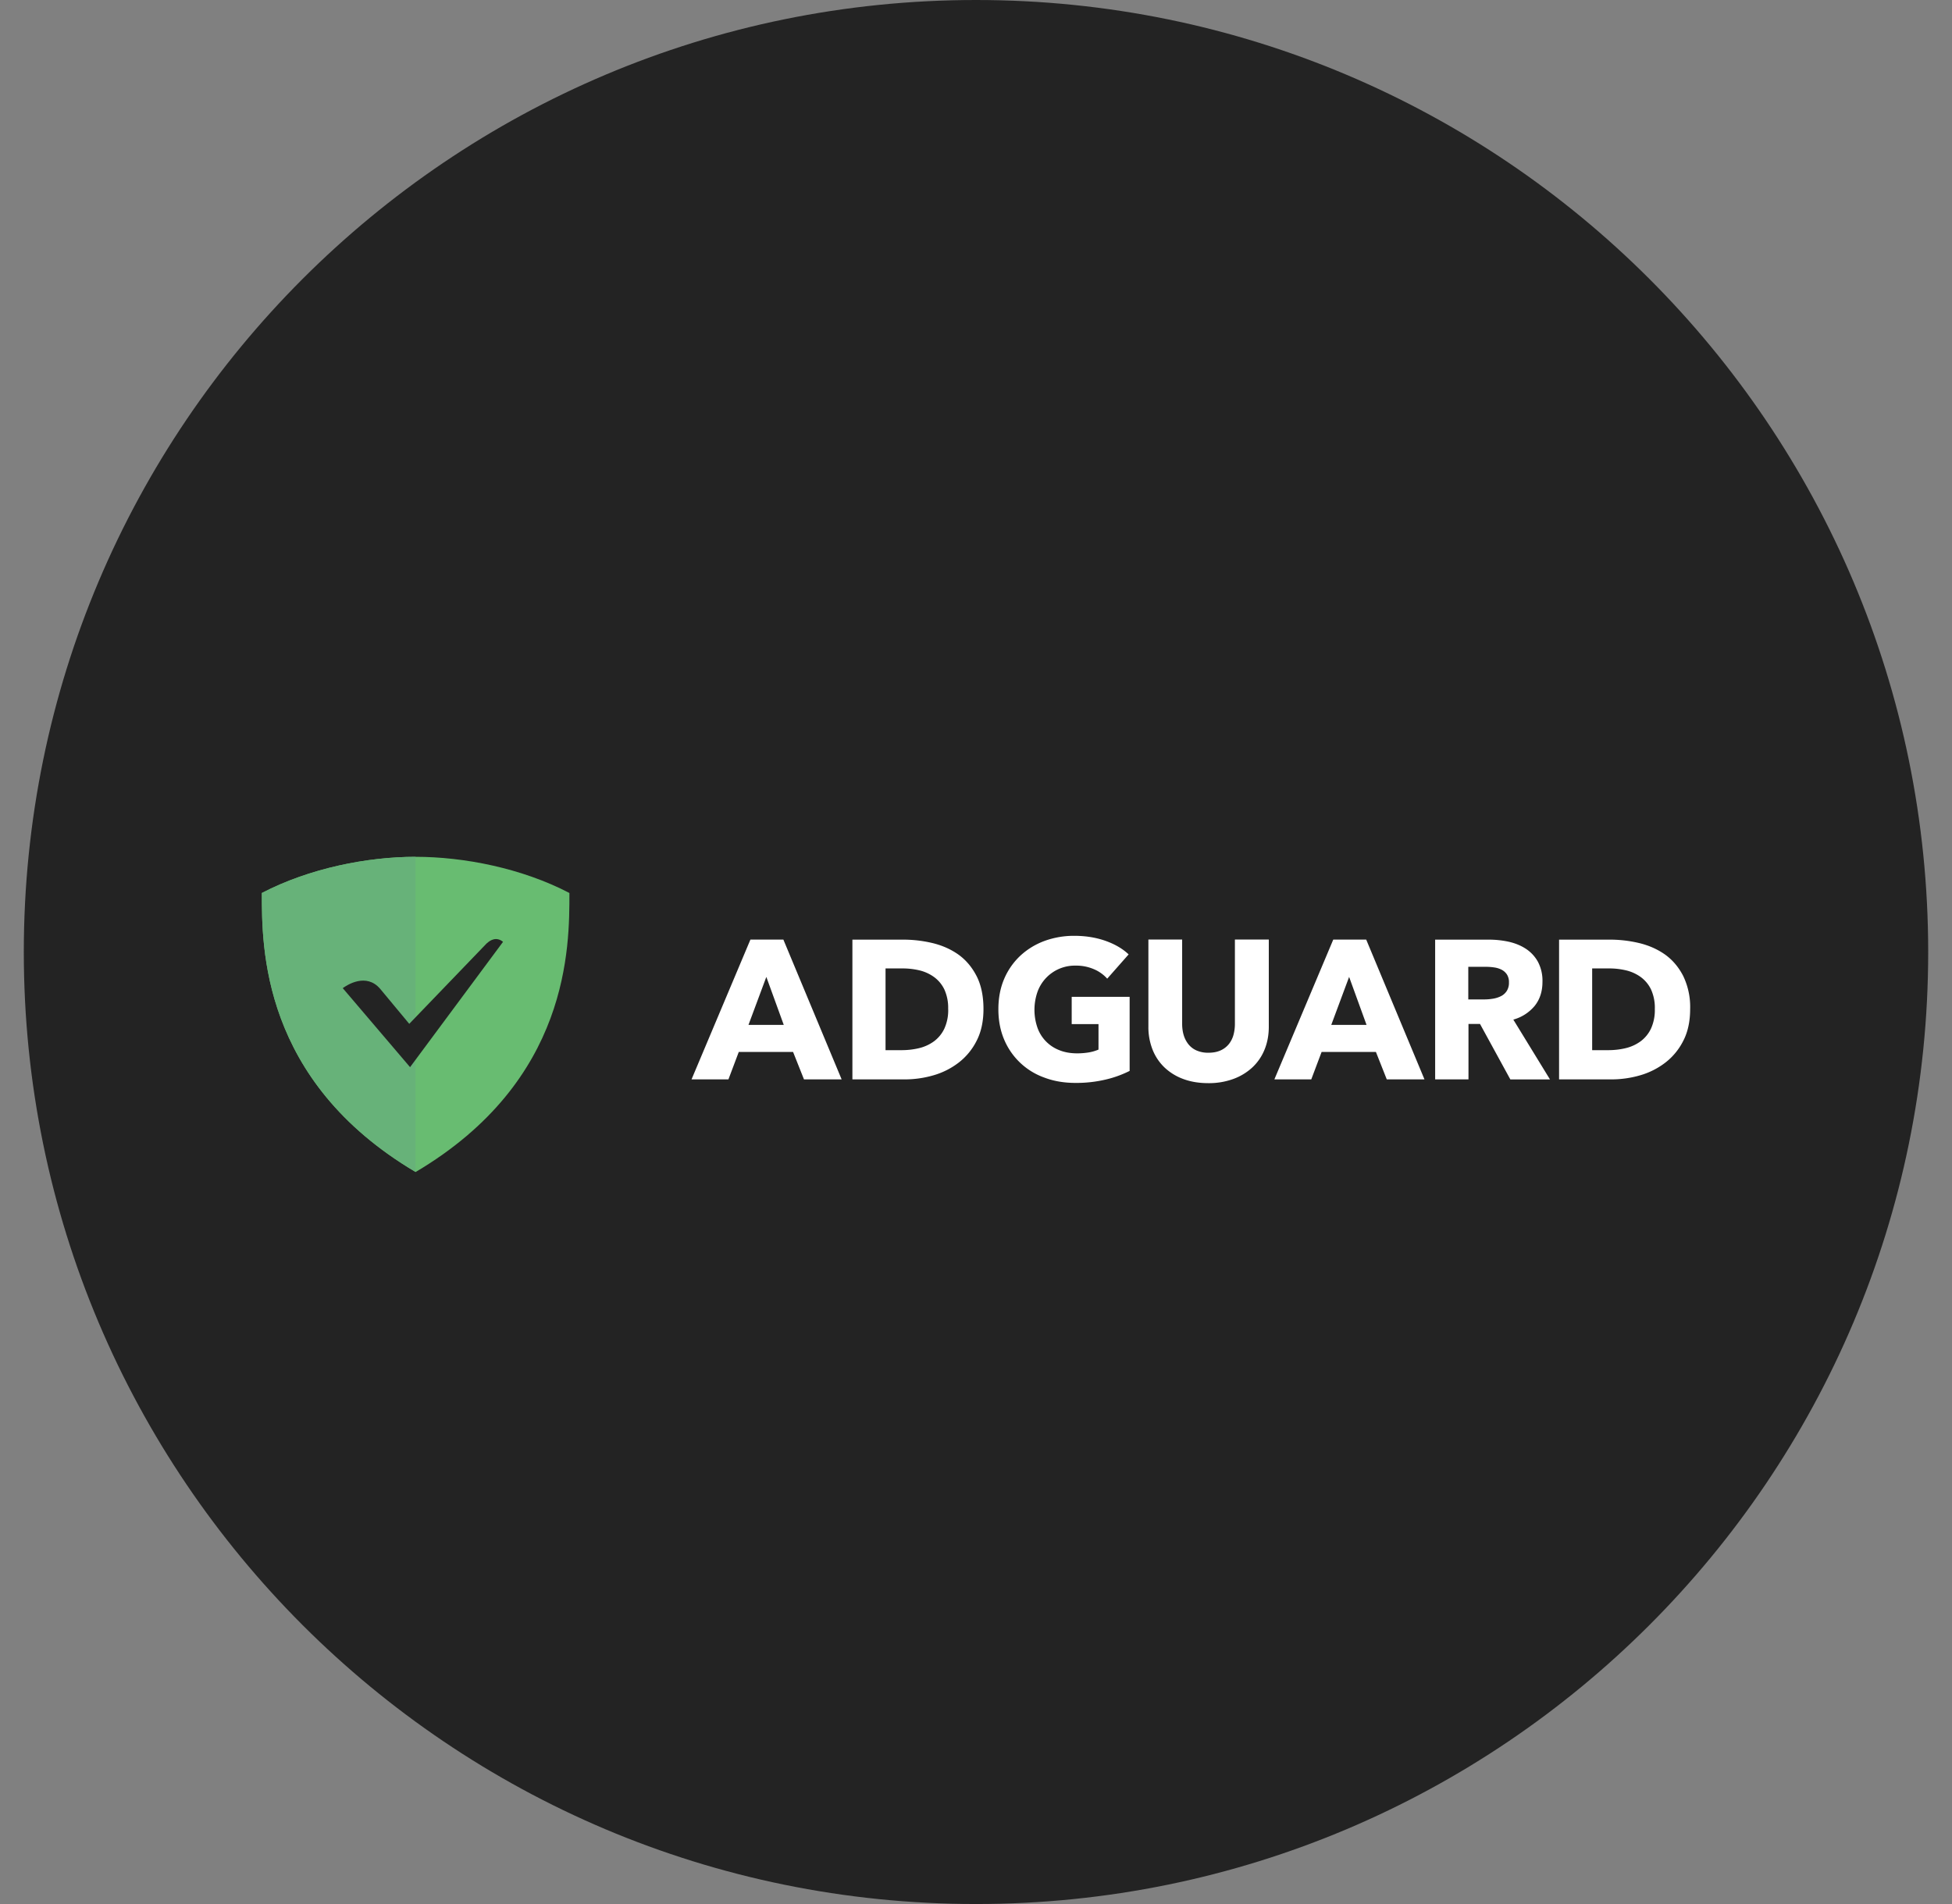 <svg xmlns="http://www.w3.org/2000/svg" width="41" height="40" fill="none"><rect width="100%" height="100%" fill="#808080" stroke="none"/><path fill="#232323" fill-rule="evenodd" d="M20.5 40c11.046 0 20-8.954 20-20s-8.954-20-20-20S.5 8.954.5 20s8.954 20 20 20z" clip-rule="evenodd"/><path fill="#fff" d="M29.128 22.676L28.9 22.1h-1.141l-.217.576h-.775l1.237-2.937h.692l1.224 2.937h-.791zm-.791-2.153l-.375 1.008h.741l-.366-1.008zm-1.687 1.045c0 .177-.03.338-.09.484a1.05 1.05 0 01-.256.373 1.18 1.18 0 01-.402.243 1.493 1.493 0 01-.523.087c-.194 0-.37-.029-.525-.087a1.14 1.14 0 01-.395-.243 1.054 1.054 0 01-.25-.373 1.286 1.286 0 01-.088-.484v-1.83h.709v1.773c0 .08.01.156.03.227a.58.58 0 00.097.194.45.45 0 00.17.134.6.6 0 00.257.05c.1 0 .185-.017.256-.05a.468.468 0 00.173-.134.537.537 0 00.096-.194.872.872 0 00.029-.227v-1.773h.712v1.83zm-2.923.93c-.161.08-.33.142-.506.182a2.66 2.66 0 01-.631.07c-.236 0-.454-.036-.652-.111a1.438 1.438 0 01-.848-.803c-.08-.19-.12-.4-.12-.633 0-.235.04-.448.122-.639.078-.184.194-.35.34-.487.147-.136.32-.241.508-.31a1.8 1.8 0 01.629-.107c.233 0 .45.035.65.105.2.071.362.166.487.285l-.45.51a.78.78 0 00-.275-.197.938.938 0 00-.387-.077.832.832 0 00-.802.55 1.15 1.15 0 00-.006.74.786.786 0 00.456.483c.113.047.24.07.385.07.083 0 .163-.007.238-.019a.908.908 0 00.208-.06v-.535h-.563v-.573h1.217v1.556zM35.5 21.199c0 .257-.048.48-.144.666-.09.18-.22.338-.379.46a1.583 1.583 0 01-.53.266 2.16 2.16 0 01-.6.085h-1.1V19.74h1.066c.208 0 .414.024.616.072.203.049.384.129.542.24.158.113.286.263.383.451a1.5 1.5 0 01.146.697zm-.742 0a.927.927 0 00-.08-.413.697.697 0 00-.217-.261.872.872 0 00-.309-.14 1.524 1.524 0 00-.356-.04h-.354v1.717h.337c.128 0 .251-.014.37-.043a.875.875 0 00.312-.144.71.71 0 00.216-.265.93.93 0 00.081-.41zm-14.101 0c0 .257-.048.48-.144.666-.09.18-.22.338-.379.46a1.583 1.583 0 01-.53.266 2.16 2.16 0 01-.6.085h-1.1V19.74h1.066c.208 0 .414.024.616.072.203.049.384.129.542.24.158.113.286.263.383.451.097.188.146.42.146.697zm-.742 0a.926.926 0 00-.08-.413.696.696 0 00-.217-.261.87.87 0 00-.308-.14 1.521 1.521 0 00-.357-.04H18.6v1.717h.337c.128 0 .251-.014.37-.043a.875.875 0 00.312-.144.709.709 0 00.216-.265.93.93 0 00.081-.41zm-3.028 1.477l-.229-.576h-1.141l-.217.576h-.775l1.237-2.937h.692l1.224 2.937h-.791zm-.791-2.153l-.375 1.008h.741l-.366-1.008zm15.627 2.153l-.637-1.165h-.242v1.165h-.7V19.74h1.125c.14 0 .278.014.415.043.134.03.255.078.362.147a.775.775 0 01.256.274.851.851 0 01.096.424c0 .199-.054.366-.162.502a.889.889 0 01-.45.29l.77 1.257h-.833zm-.029-2.037a.294.294 0 00-.043-.168.3.3 0 00-.113-.1.489.489 0 00-.154-.047 1.15 1.15 0 00-.165-.013h-.379v.685h.338c.058 0 .117-.005.179-.015a.57.57 0 00.166-.052c.05-.024.091-.06.123-.107a.318.318 0 00.048-.183z"/><path fill="#68BC71" d="M8.73 18c-1.01 0-2.227.238-3.23.76 0 1.129-.014 3.94 3.23 5.862 3.245-1.921 3.23-4.733 3.23-5.862-1.002-.523-2.22-.76-3.23-.76z"/><path fill="#67B279" d="M8.727 24.62C5.487 22.7 5.5 19.888 5.5 18.76c1.002-.522 2.218-.76 3.227-.76v6.62z"/><path fill="#232323" d="M8.613 22.419l1.953-2.633c-.143-.115-.269-.034-.338.029h-.002l-1.63 1.694-.613-.738c-.293-.338-.69-.08-.784-.012l1.414 1.66"/></svg>